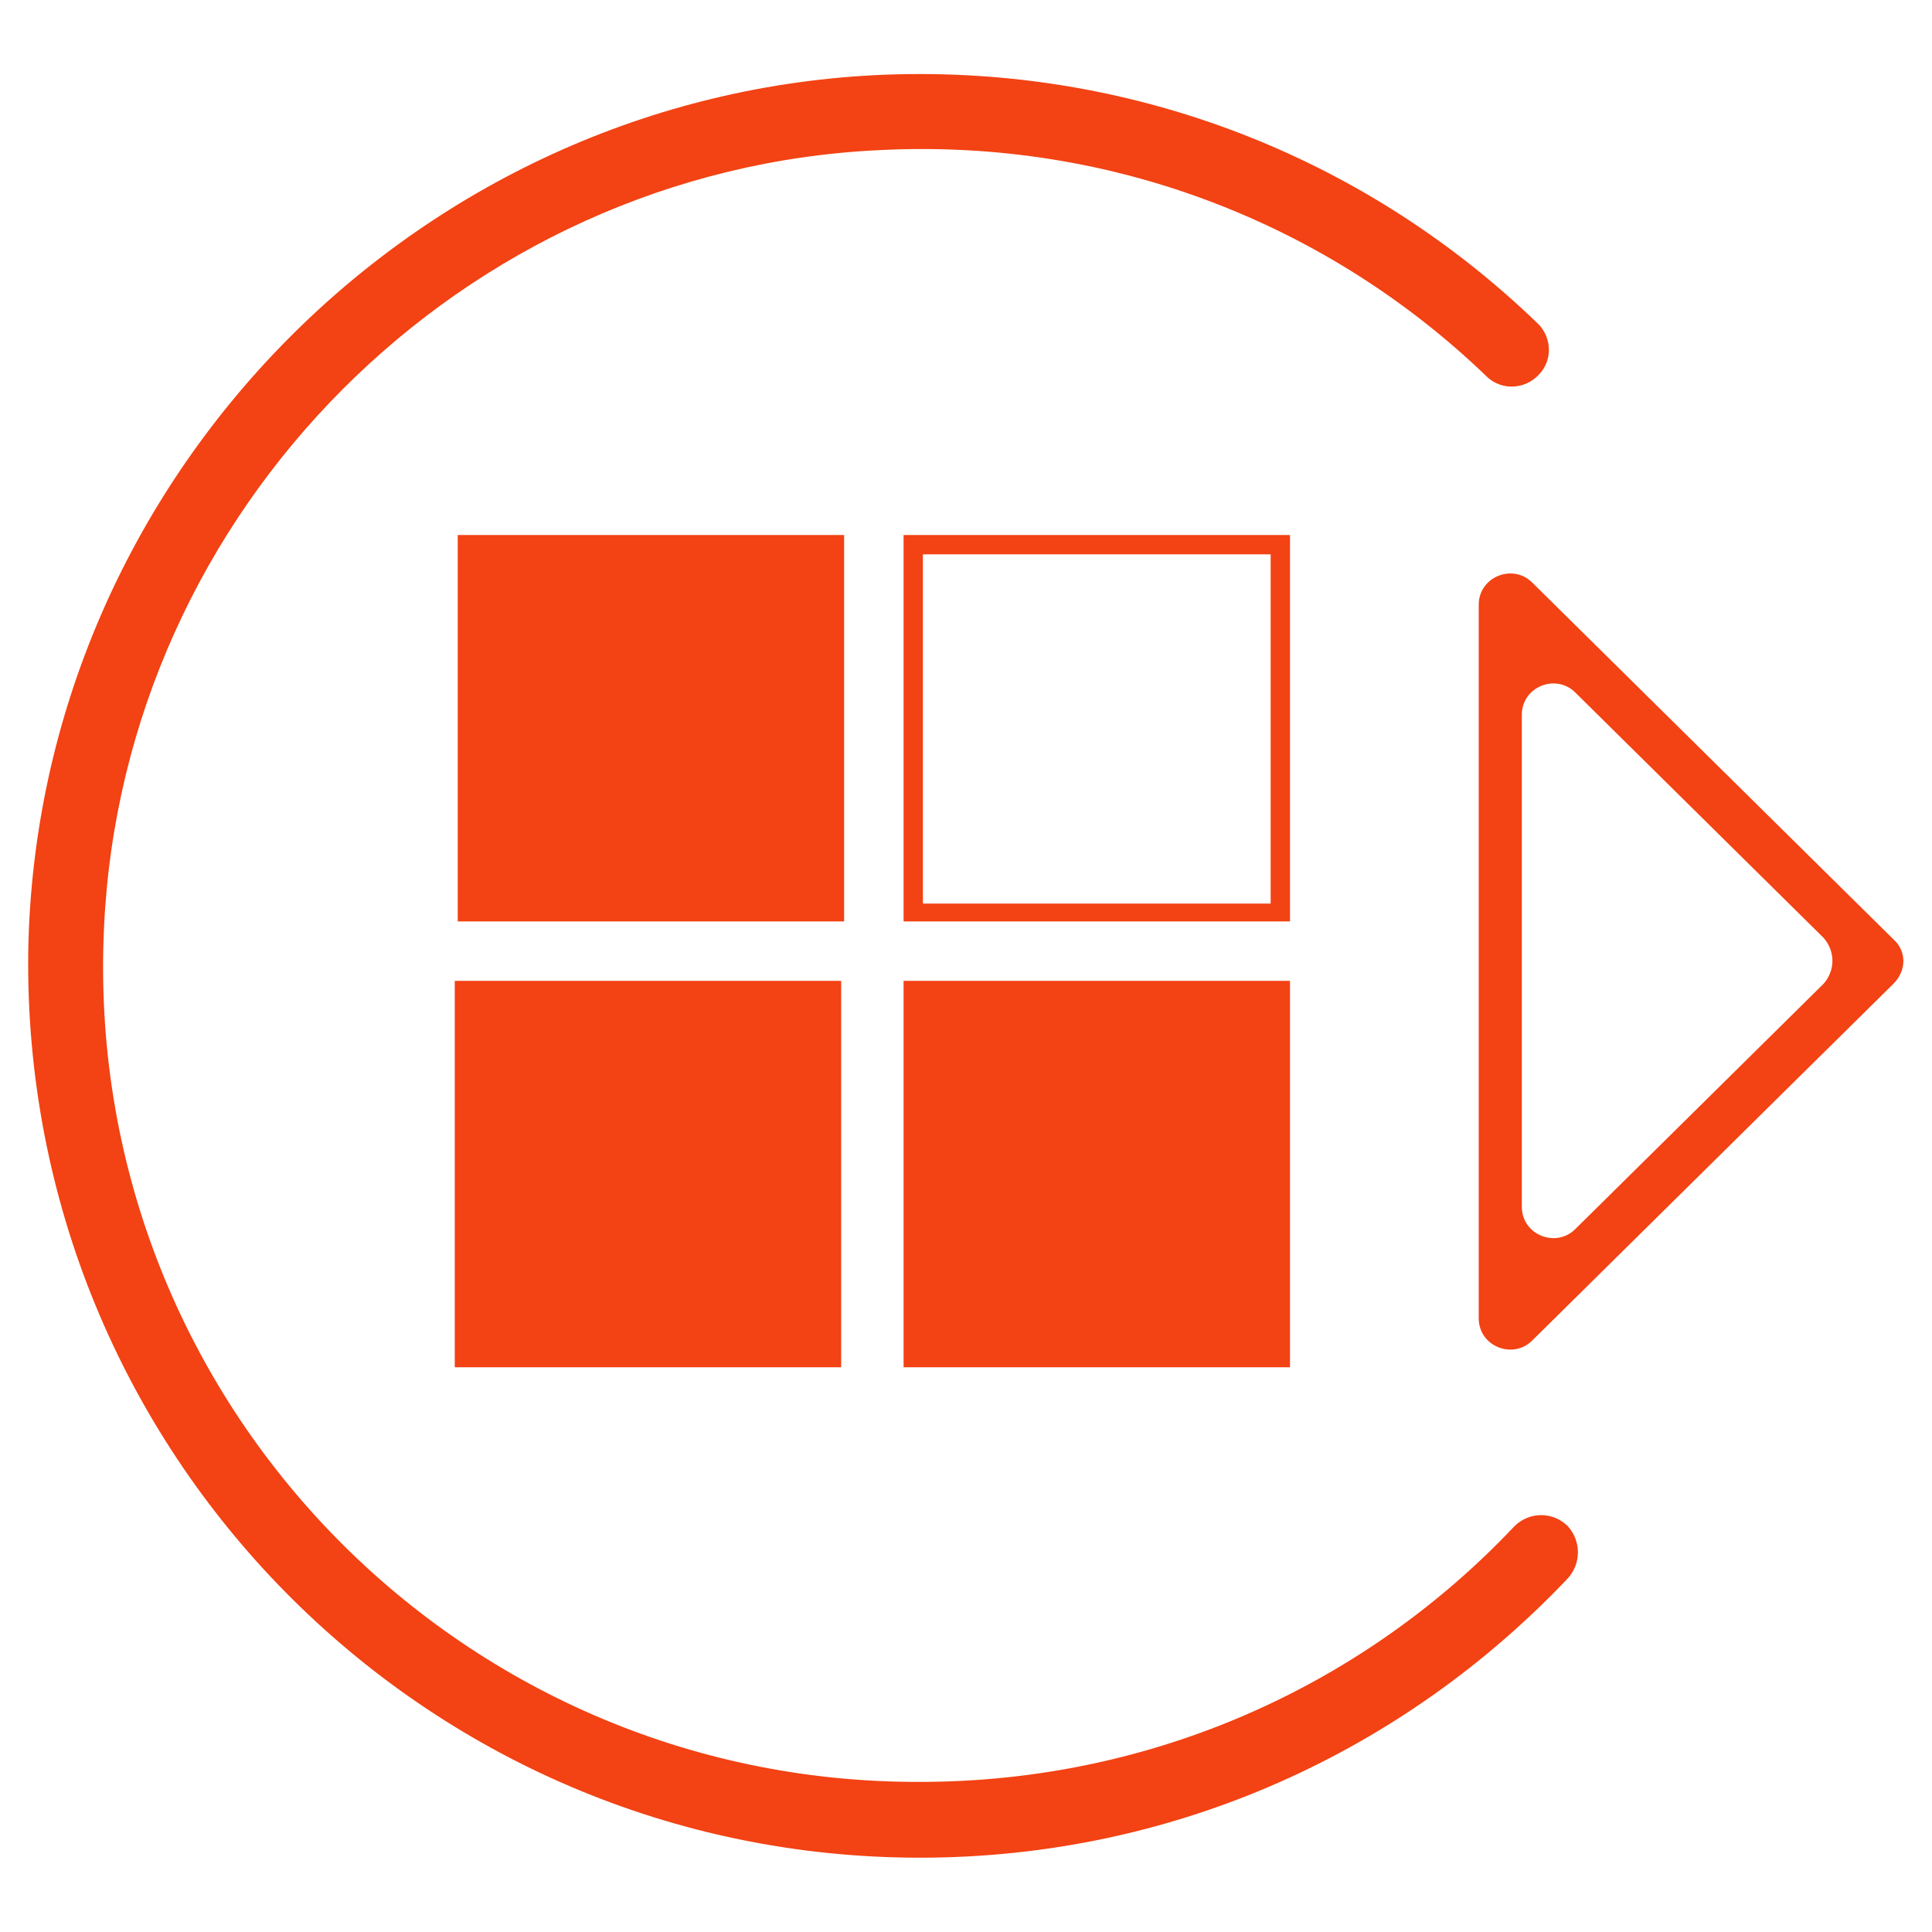 <?xml version="1.0" encoding="utf-8"?>
<!-- Generator: Adobe Illustrator 21.0.0, SVG Export Plug-In . SVG Version: 6.00 Build 0)  -->
<svg version="1.1" id="Layer_1" xmlns="http://www.w3.org/2000/svg" xmlns:xlink="http://www.w3.org/1999/xlink" x="0px" y="0px"
	 viewBox="0 0 130 130" style="enable-background:new 0 0 130 130;" xml:space="preserve">
<style type="text/css">
	.st0{fill:#F34213;}
</style>
<g>
	<path class="st0" d="M103.4,21.7C92.3,11,77.1,4.6,60.4,5c-32,0.8-58,27.1-58.5,59.1C1.5,97.7,28.5,125,61.9,125
		c17.2,0,32.6-7.2,43.6-18.8c0.9-1,0.9-2.5,0-3.5v0c-1-1-2.6-1-3.6,0c-10,10.6-24.2,17.2-40,17.2C30.7,120,5.5,94,7,62.4
		c1.3-28.1,24.1-51,52.2-52.3C75,9.3,89.5,15.2,100,25.3c1.1,1.1,2.9,0.9,3.8-0.4v0C104.5,23.9,104.3,22.5,103.4,21.7z"/>
	<g>
		<rect x="30.8" y="36" class="st0" width="26" height="26"/>
		<rect x="60.8" y="66" class="st0" width="26" height="26"/>
		<rect x="30.6" y="66" class="st0" width="26" height="26"/>
		<path class="st0" d="M60.8,36v26h26V36H60.8z M85.5,60.8H62.1V37.3h23.4V60.8z"/>
	</g>
	<path class="st0" d="M127.4,63.2l-24.3-24c-1.3-1.3-3.6-0.4-3.6,1.5v48c0,1.9,2.3,2.8,3.6,1.5l24.3-24
		C128.3,65.3,128.3,64,127.4,63.2z M122.7,66.2l-16.7,16.5c-1.3,1.3-3.6,0.4-3.6-1.5V48.1c0-1.9,2.3-2.8,3.6-1.5l16.7,16.5
		C123.5,64,123.5,65.3,122.7,66.2z"/>
</g>
</svg>
